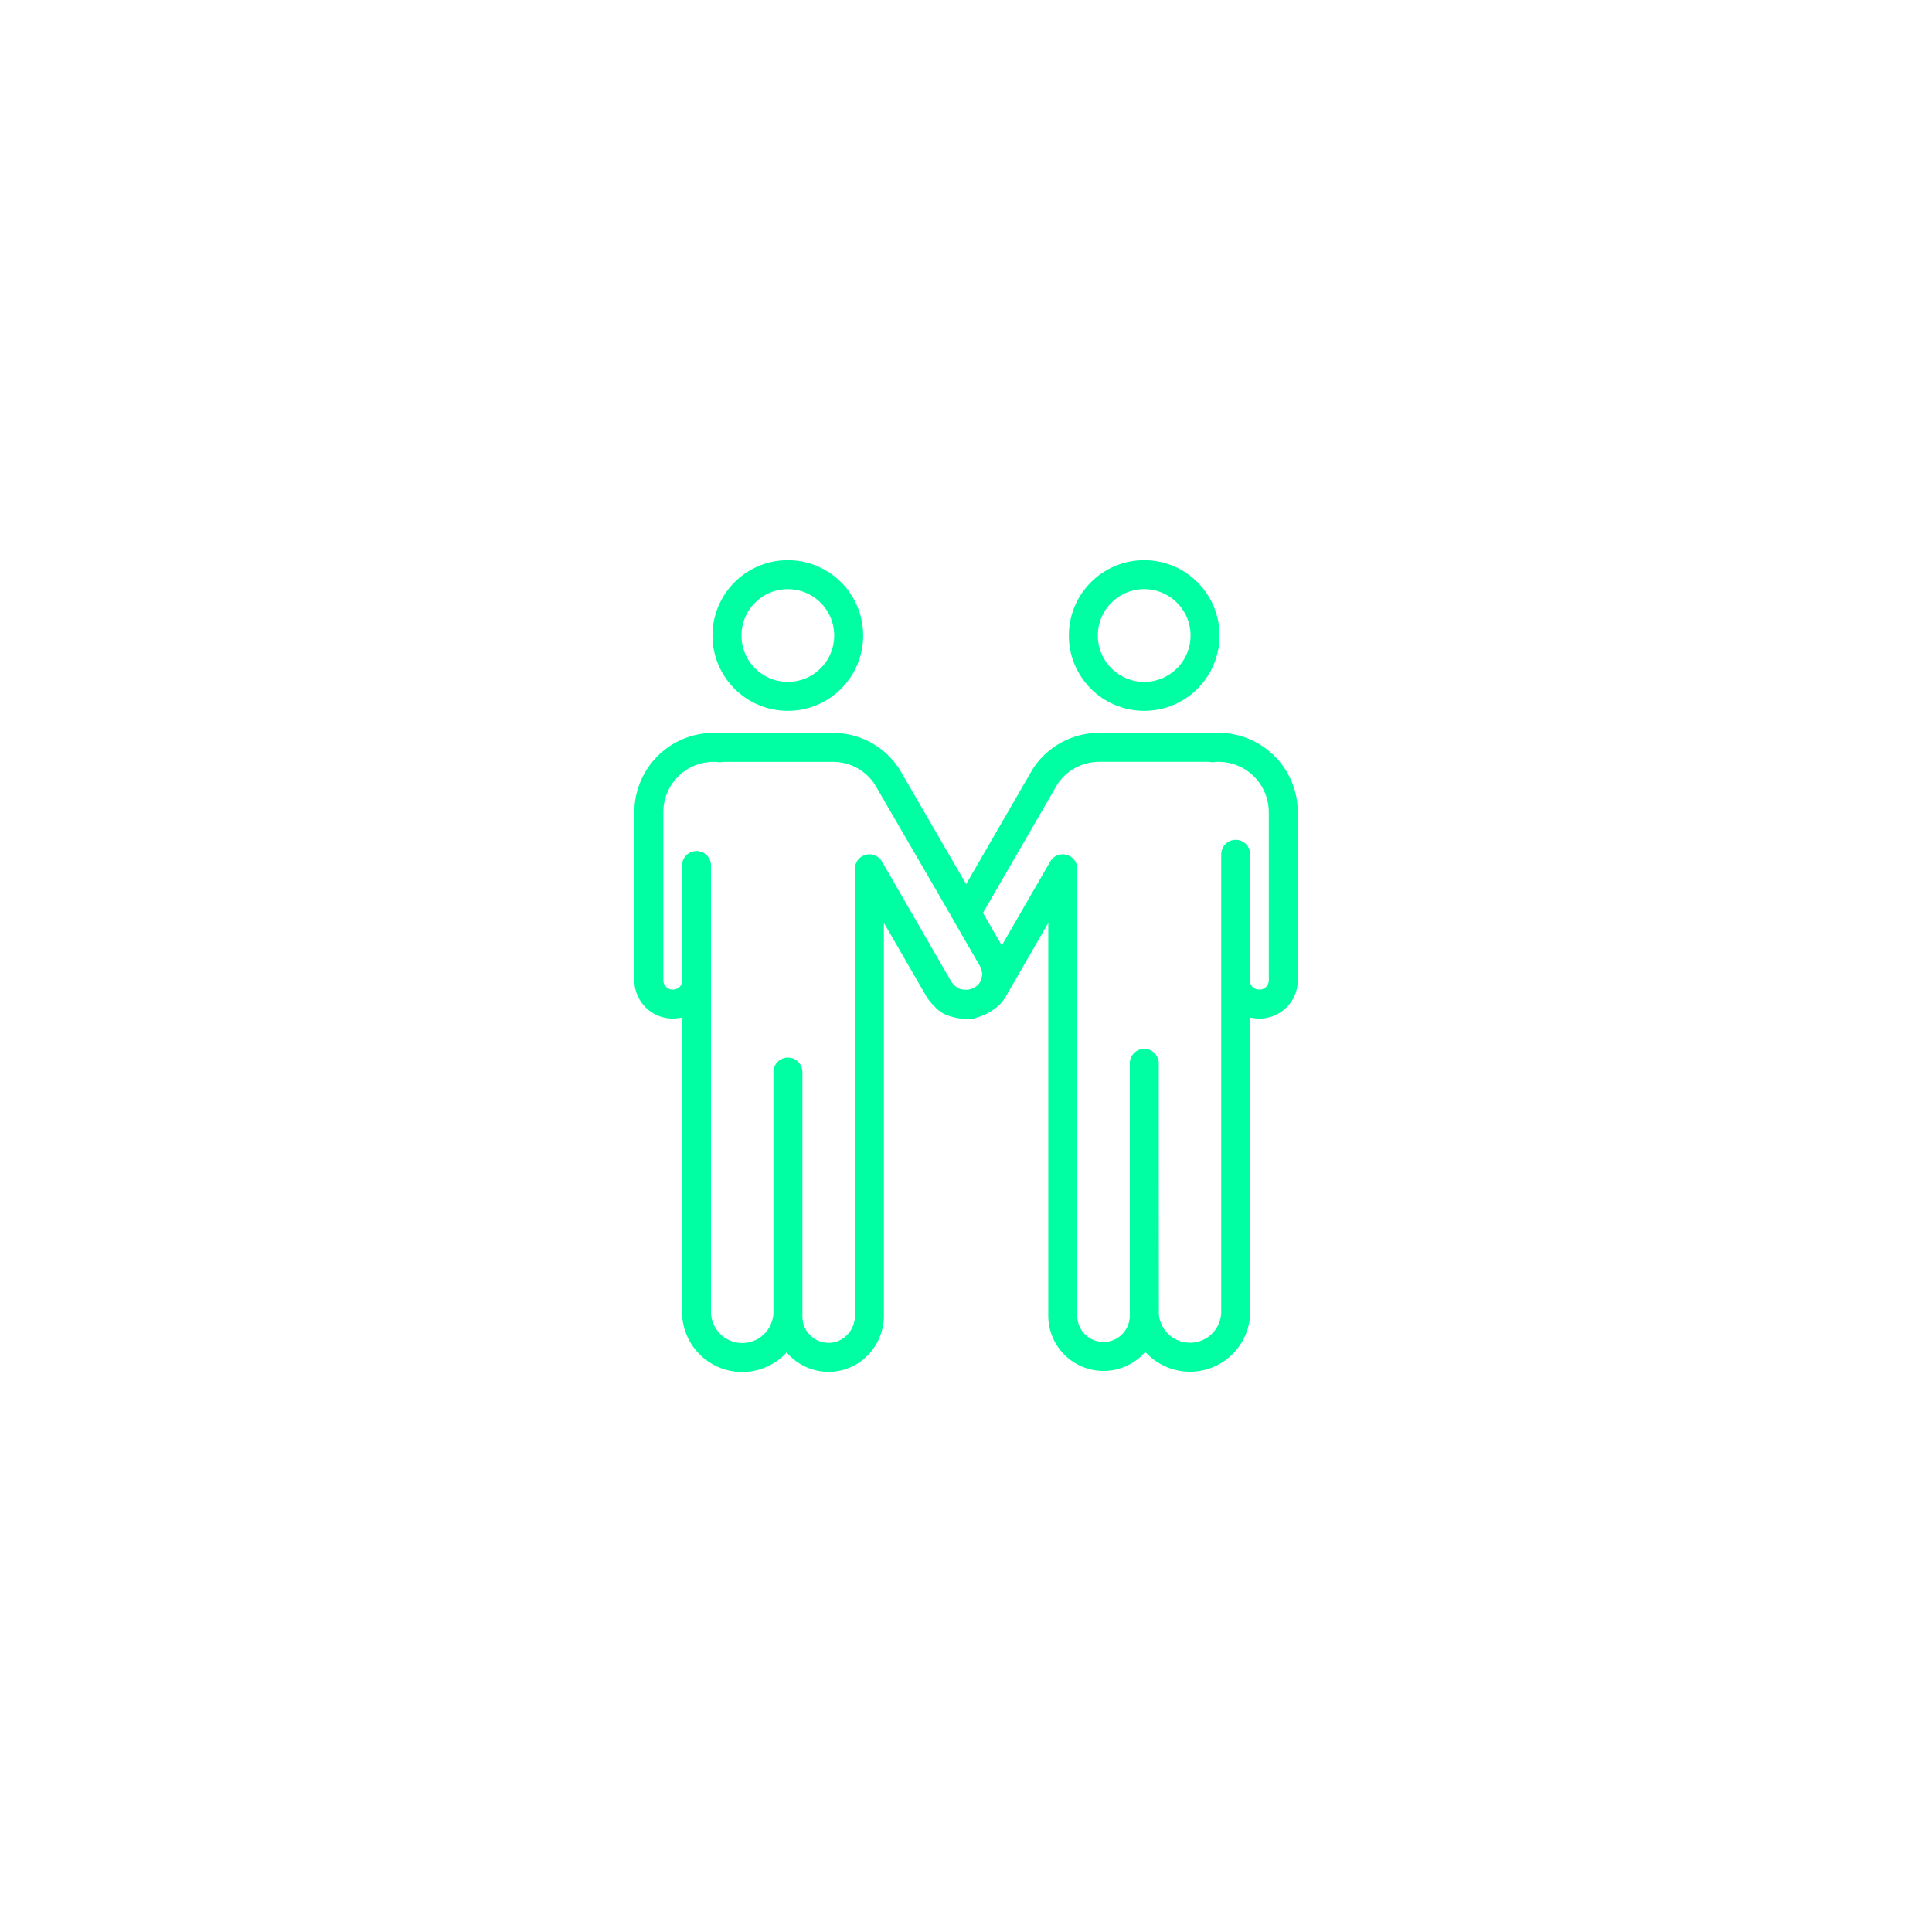 <svg id="Capa_1" data-name="Capa 1" xmlns="http://www.w3.org/2000/svg" xmlns:xlink="http://www.w3.org/1999/xlink" viewBox="0 0 1000 1000"><defs><style>.cls-1,.cls-5{fill:none;}.cls-2{clip-path:url(#clip-path);}.cls-3{fill:#0d1219;}.cls-4{fill:url(#linear-gradient);}.cls-5{stroke:#00ffa2;stroke-linecap:round;stroke-linejoin:round;stroke-width:15px;}</style><clipPath id="clip-path"><rect class="cls-1" x="1396.63" y="-1463.48" width="1920" height="1080"/></clipPath><linearGradient id="linear-gradient" x1="-178.55" y1="-102.29" x2="128.35" y2="-102.29" gradientUnits="userSpaceOnUse"><stop offset="0" stop-color="#00a063"/><stop offset="1" stop-color="#00ffa2"/></linearGradient></defs><g class="cls-2"><g class="cls-2"><path class="cls-3" d="M831.48,1028.9h-3V-221.34l240.58-240.59V180.36L831.48,418Zm0-1249V413.75L1066.1,179.12V-454.74Z"/><polygon class="cls-4" points="128.35 -270.21 -178.55 36.69 -178.55 65.63 128.35 -241.27 128.35 -270.21"/></g></g><circle class="cls-5" cx="407.77" cy="328.94" r="31.5"/><path class="cls-5" d="M511.7,515a20.37,20.37,0,0,1-9.28,4.74.1.1,0,0,1-.09,0l-.53.1h0l-.27,0h0c-.85-.11-2.4,0-4.31-.22l-.64-.1h0a14,14,0,0,1-3.64-1.17l-.13,0a13.68,13.68,0,0,1-1.23-.69,14.47,14.47,0,0,1-1.27-.88,7.11,7.11,0,0,1-.6-.49,20.82,20.82,0,0,1-3.61-4.1L450,449.69V681c0,11.59-9.14,21.37-20.72,21.57a21.09,21.09,0,0,1-21.46-21.09V554.9c0,.26,0,124.52,0,124.78a23.66,23.66,0,0,1-47.31-.78V448c0,.55,0,60.51-.09,61-.77,6.89-6.39,10.71-12.25,10.71a12.33,12.33,0,0,1-12.33-12.33V420.34a33.52,33.52,0,0,1,33.5-33.5,26,26,0,0,1,3.19.19h.06a10.81,10.81,0,0,1,2.06-.19H431.1a33.43,33.43,0,0,1,27,13.68c.18.26.39.52.56.79s.43.65.64,1l1.74,3,39.06,67.3,13.7,23.71A16,16,0,0,1,511.7,515Z"/><path class="cls-5" d="M501.8,519.87v0l-.25,0h0l.27,0Z"/><path class="cls-5" d="M491.52,517.69a10.24,10.24,0,0,1-1.27-.88A14.47,14.47,0,0,0,491.52,517.69Z"/><path class="cls-5" d="M492.75,518.38c-.26-.12-.51-.24-.72-.36a5.54,5.54,0,0,1-.51-.33A13.68,13.68,0,0,0,492.75,518.38Z"/><circle class="cls-5" cx="592.23" cy="328.94" r="31.5"/><path class="cls-5" d="M502.33,519.77a4.12,4.12,0,0,1-.53.12l-.25,0h0l.27,0h0Z"/><path class="cls-5" d="M664.23,420.34v87.05a12.33,12.33,0,0,1-12.33,12.33c-6,0-11.81-4.05-12.3-11.32,0-.33,0-65.85,0-66.2V678.9a23.67,23.67,0,0,1-47.25,2c-.06-.65-.08-129.84-.08-130.5V681.47a21.1,21.1,0,0,1-42.19,0V449.69L514,512.22A12,12,0,0,1,511.7,515a16,16,0,0,0,2.09-18.7l-13.7-23.71L539,405.3l1.74-3c.22-.34.43-.68.65-1s.38-.53.55-.79a33.46,33.46,0,0,1,27-13.68h56.52a10.81,10.81,0,0,1,2.06.19h0a26.3,26.3,0,0,1,3.2-.19,33.54,33.54,0,0,1,33.5,33.5Z"/></svg>